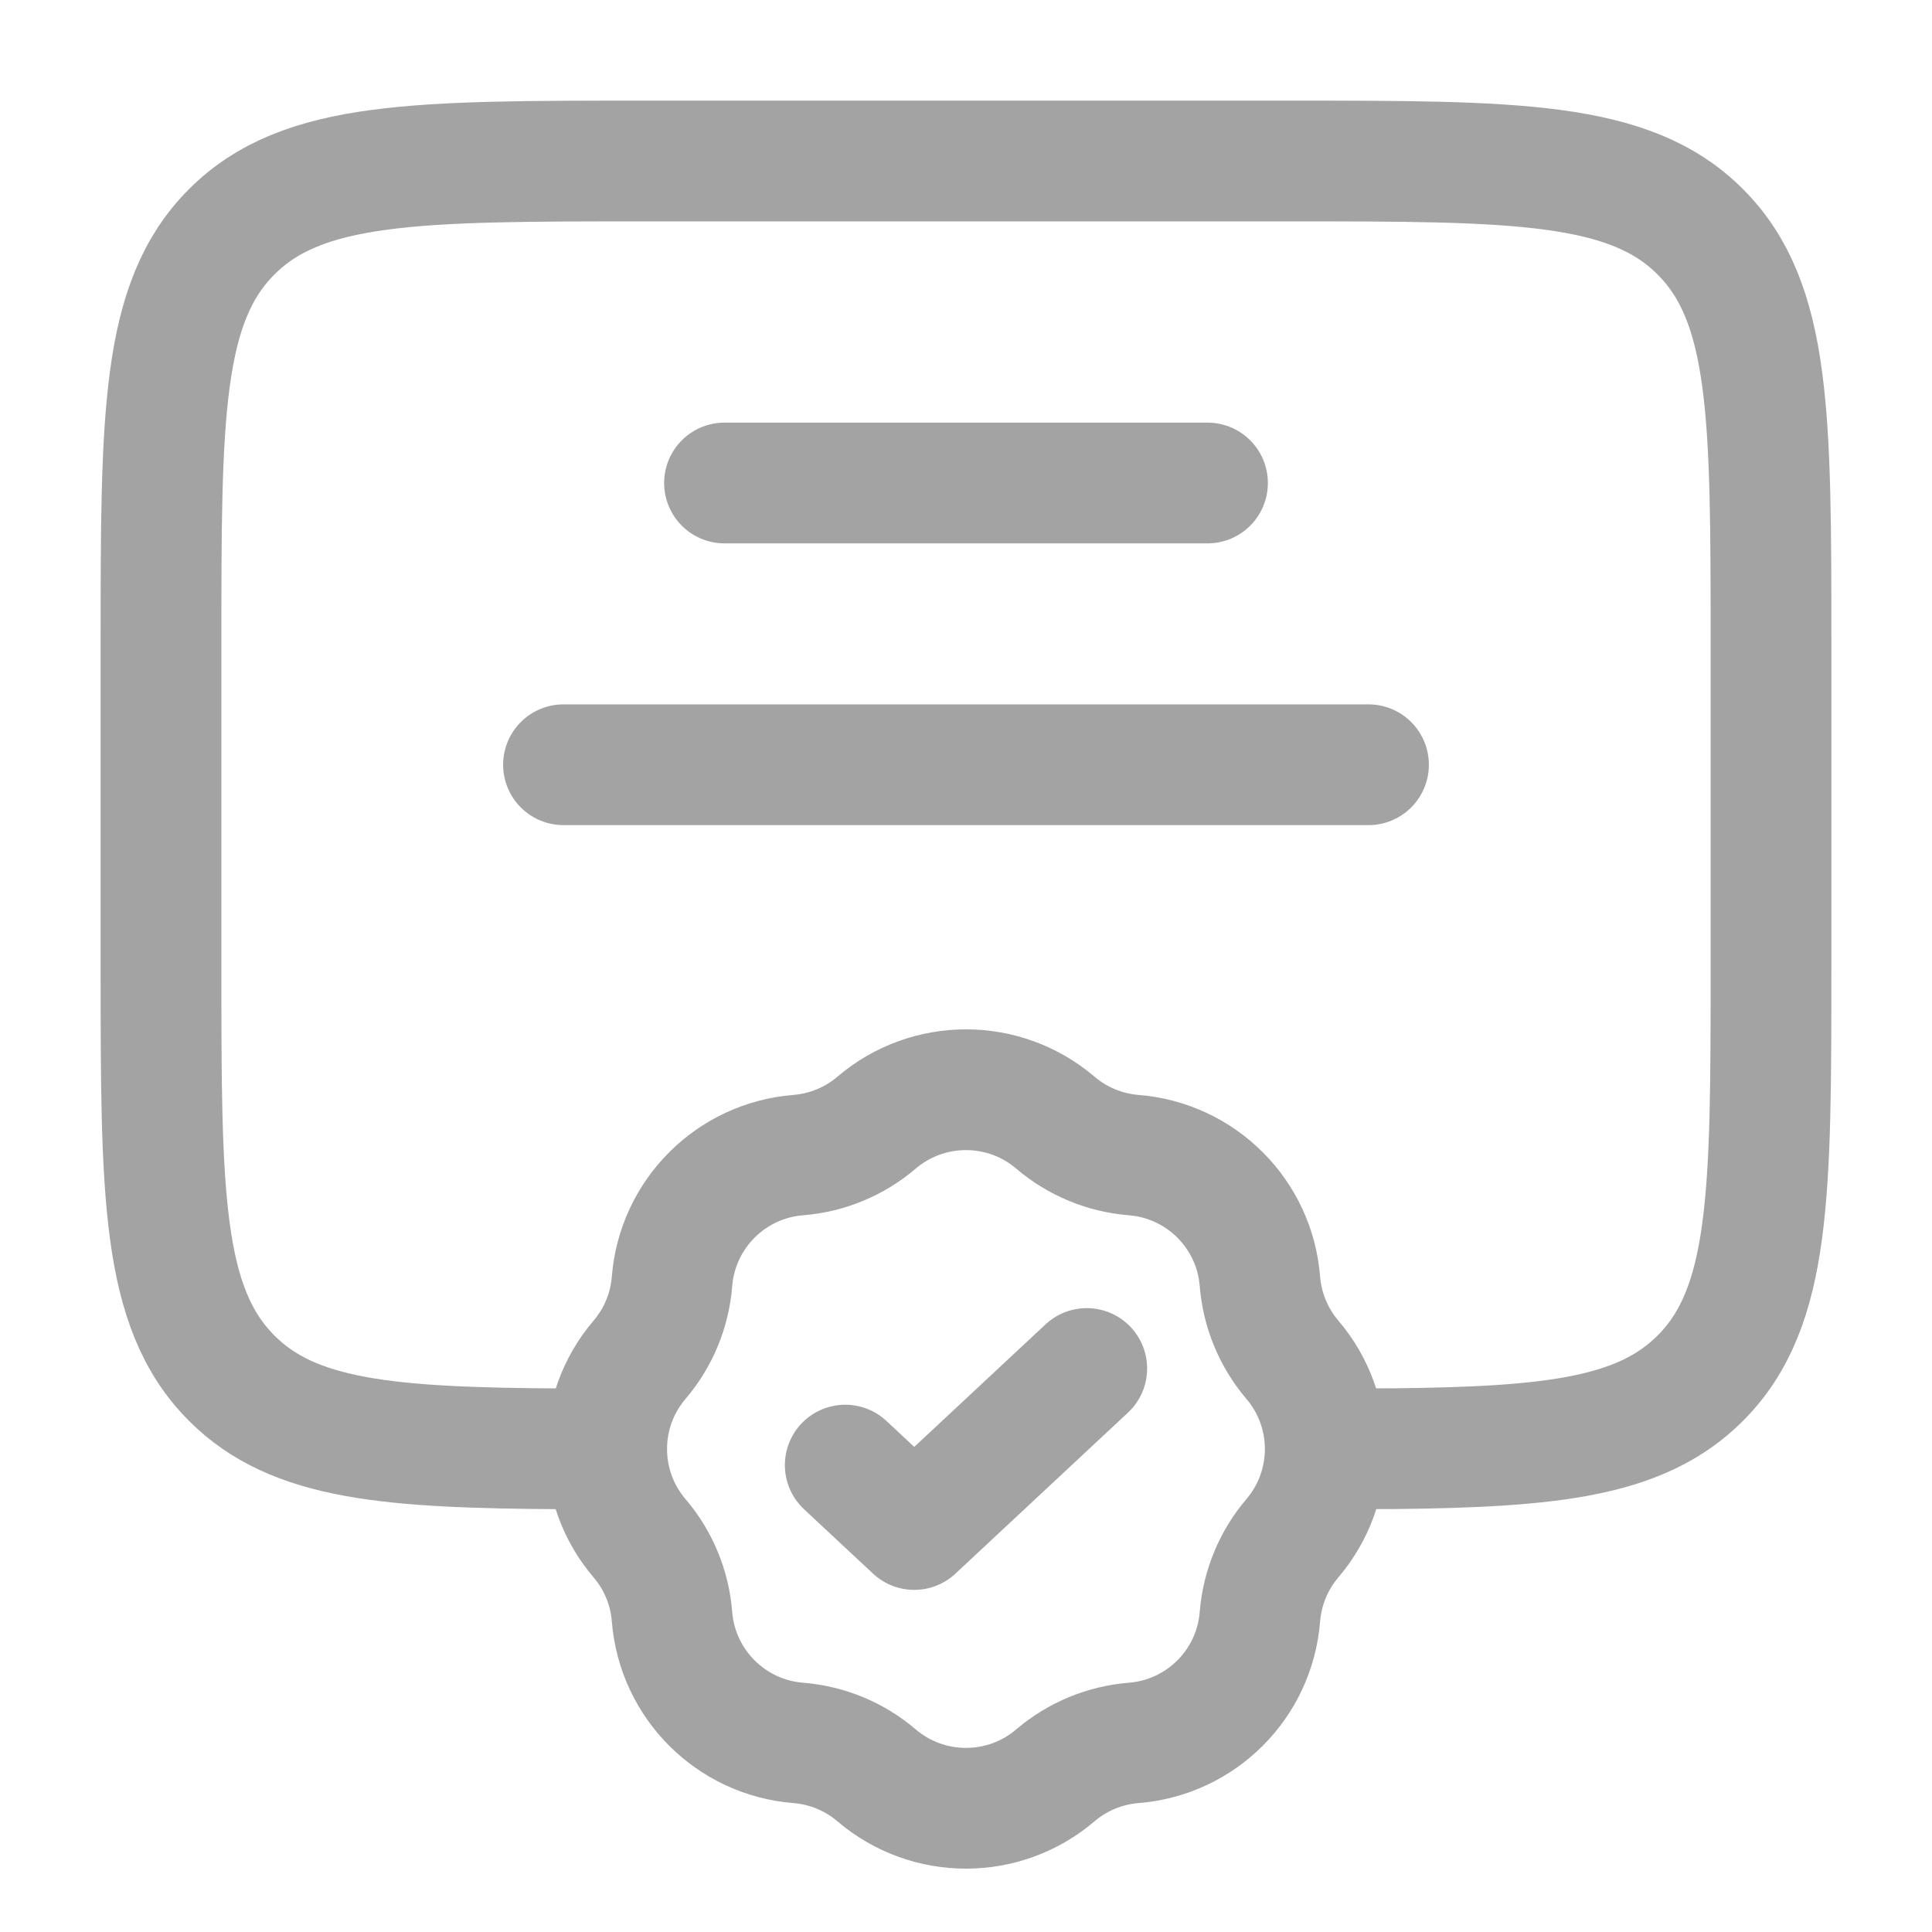 <svg width="800px" height="800px" viewBox="0 0 24 24" fill="none" xmlns="http://www.w3.org/2000/svg" transform="rotate(0) scale(1, 1)">
<path d="M7 17.998C4.825 17.986 3.647 17.89 2.879 17.121C2 16.243 2 14.828 2 12L2 8C2 5.172 2 3.757 2.879 2.879C3.757 2 5.172 2 8 2L16 2C18.828 2 20.243 2 21.121 2.879C22 3.757 22 5.172 22 8V12C22 14.828 22 16.243 21.121 17.121C20.392 17.851 19.292 17.975 17.32 17.996L16.5 17.998" stroke="#a3a3a3" stroke-width="1.5"/>
<path d="M9 6L15 6" stroke="#a3a3a3" stroke-width="1.5" stroke-linecap="round"/>
<path d="M7 9.5H17" stroke="#a3a3a3" stroke-width="1.5" stroke-linecap="round"/>
<path d="M10.89 13.945C11.53 13.401 12.47 13.401 13.109 13.945C13.383 14.179 13.724 14.32 14.082 14.349C14.92 14.415 15.585 15.08 15.651 15.917C15.68 16.276 15.821 16.617 16.054 16.891C16.599 17.53 16.599 18.47 16.054 19.109C15.821 19.383 15.68 19.724 15.651 20.083C15.585 20.92 14.92 21.585 14.082 21.651C13.724 21.68 13.383 21.821 13.109 22.055C12.47 22.599 11.53 22.599 10.89 22.055C10.617 21.821 10.276 21.68 9.917 21.651C9.08 21.585 8.415 20.92 8.348 20.083C8.32 19.724 8.179 19.383 7.945 19.109C7.4 18.47 7.4 17.53 7.945 16.891C8.179 16.617 8.32 16.276 8.348 15.917C8.415 15.08 9.08 14.415 9.917 14.349C10.276 14.32 10.617 14.179 10.89 13.945Z" stroke="#a3a3a3" stroke-width="1.5"/>
<path d="M10.5 18.2L11.357 19L13.5 17" stroke="#a3a3a3" stroke-width="1.5" stroke-linecap="round" stroke-linejoin="round"/>
</svg>